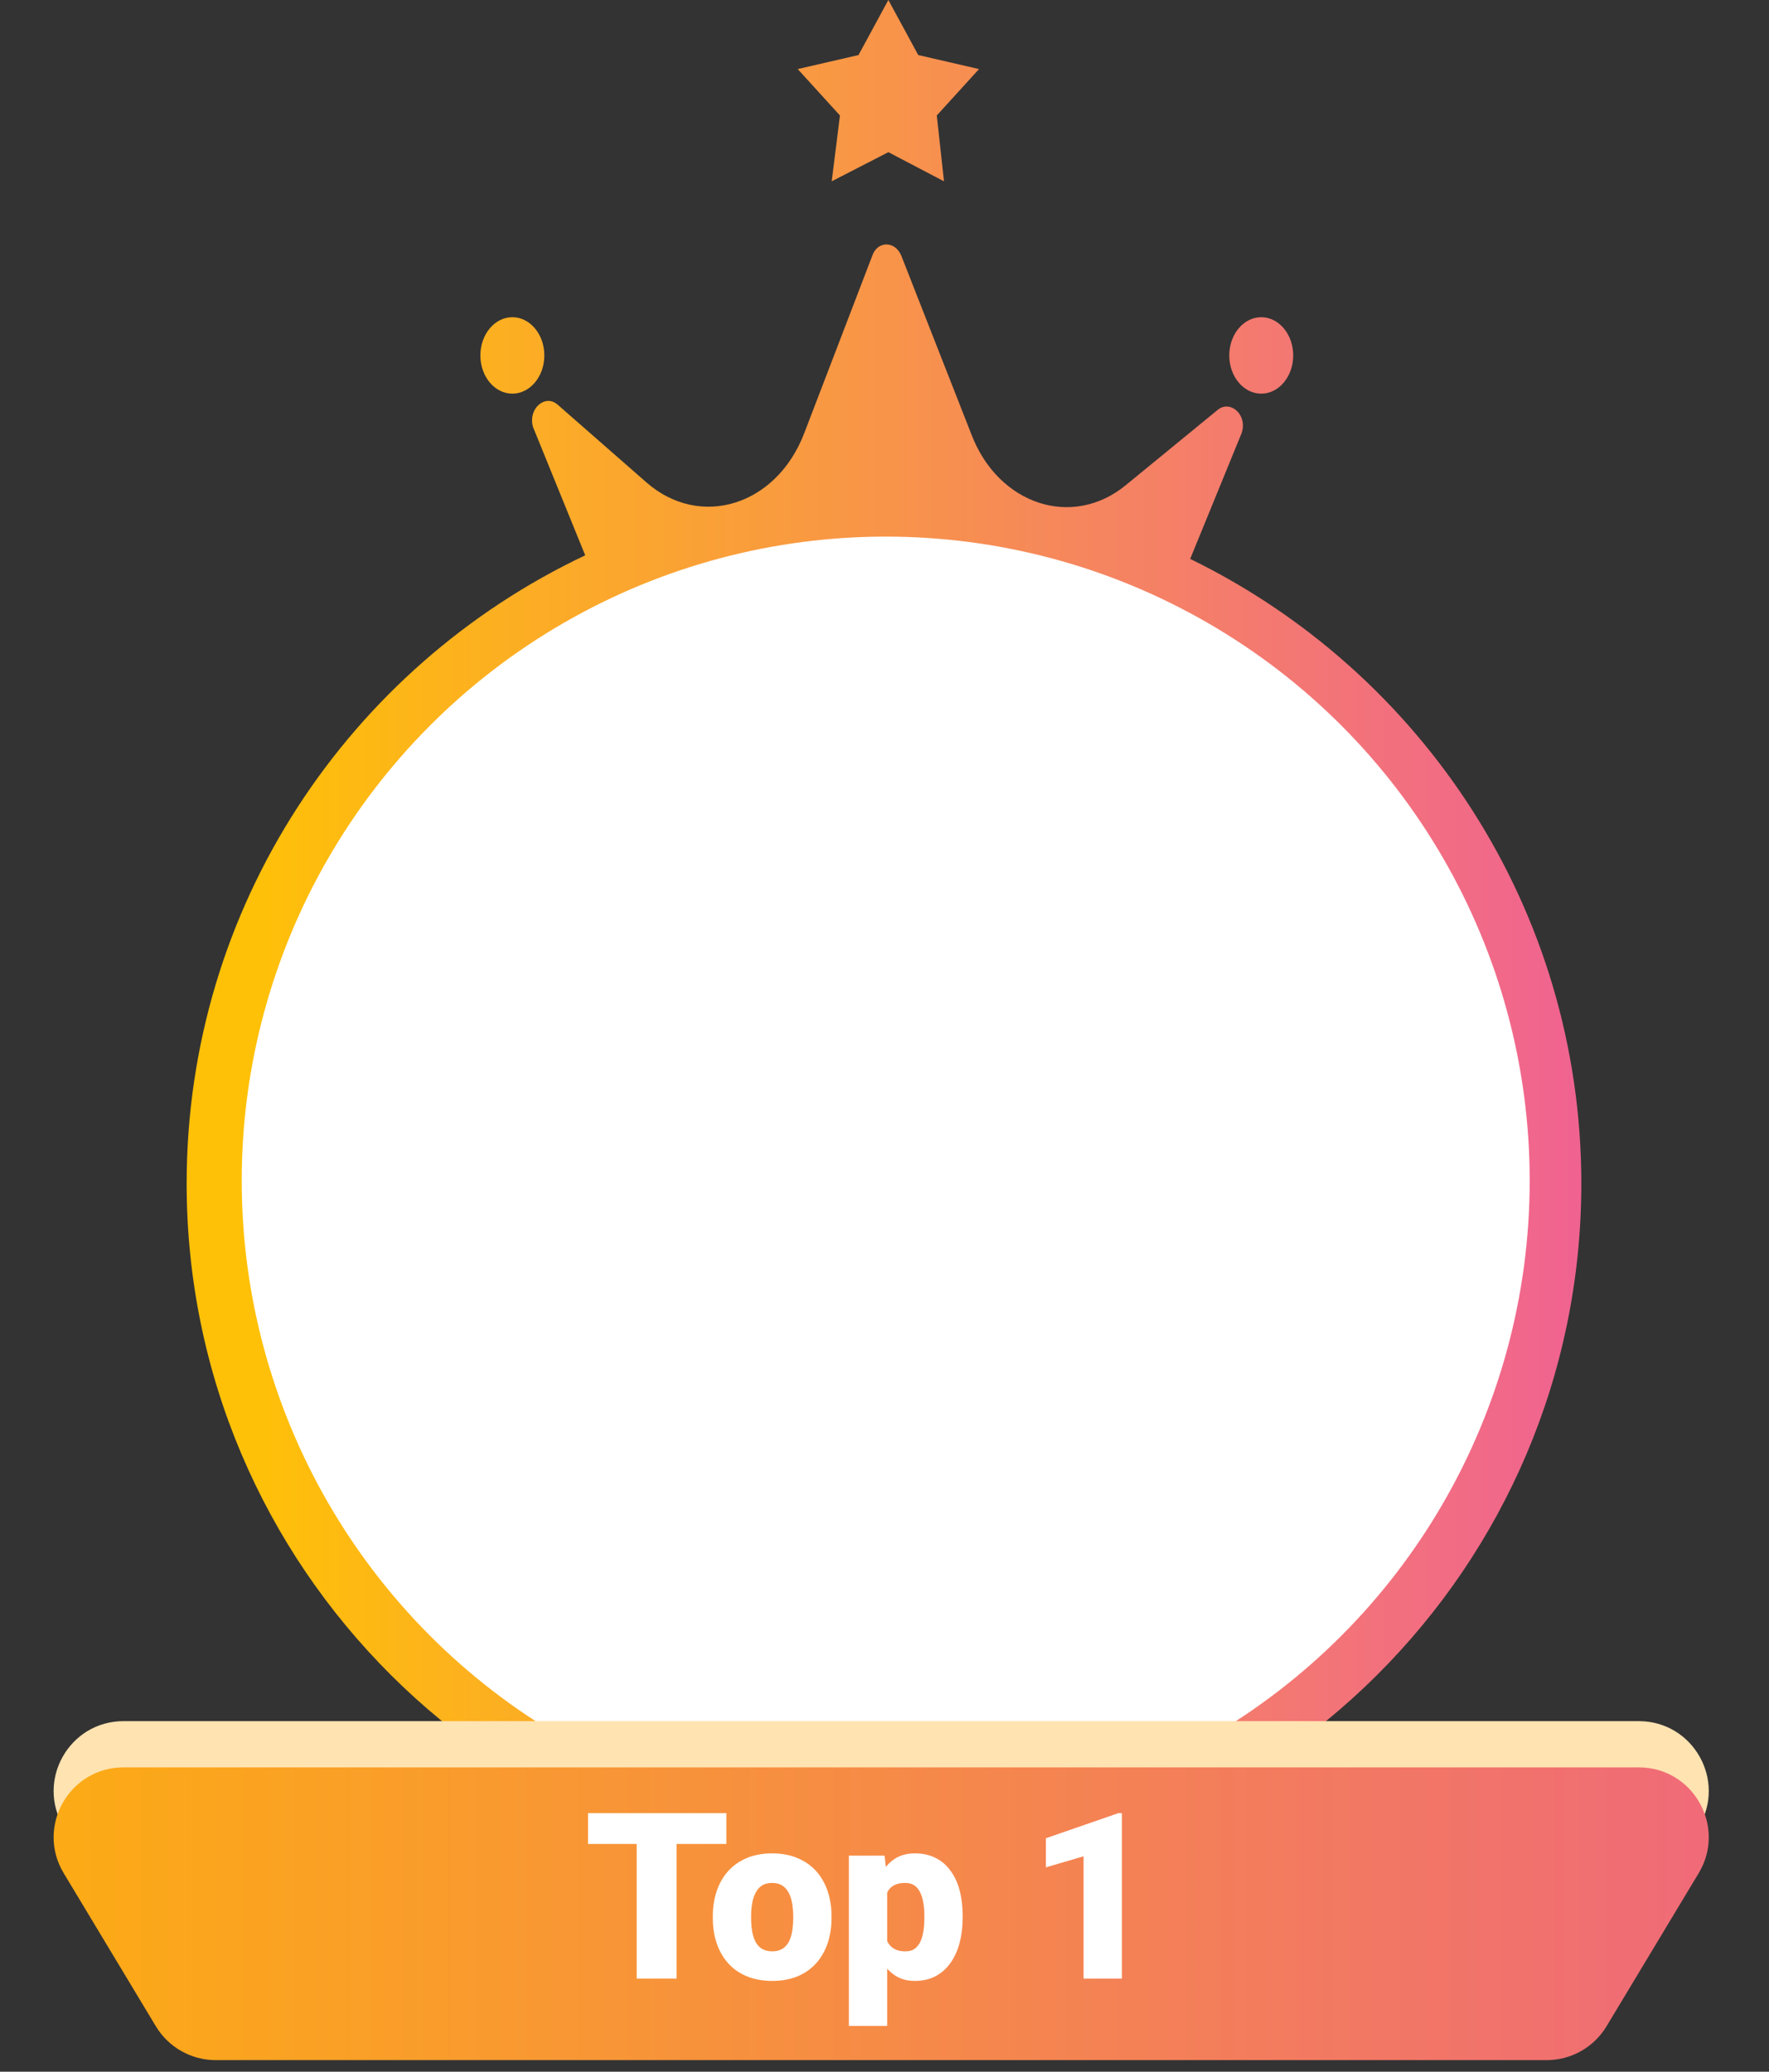 <svg width="76" height="89" viewBox="0 0 76 89" fill="none" xmlns="http://www.w3.org/2000/svg">
<rect x="0" y="0" width="76" height="89" fill="#333333" stroke="none"/>
<path fill-rule="evenodd" clip-rule="evenodd" d="M39.45 2.365L38.166 0L36.883 2.365L34.272 2.967L36.086 4.961L35.732 7.789L38.166 6.537L40.556 7.789L40.246 4.961L42.061 2.967L39.45 2.365ZM48.38 20.831L52.324 17.6C52.856 17.176 53.609 17.812 53.343 18.606L51.133 24.01C61.084 28.865 67.937 39.056 67.937 50.843C67.937 67.333 54.524 80.701 37.978 80.701C21.432 80.701 8.019 67.333 8.019 50.843C8.019 38.93 15.018 28.647 25.142 23.856L22.898 18.341C22.677 17.547 23.43 16.911 23.962 17.388L27.773 20.725C30.077 22.738 33.357 21.732 34.553 18.606L37.478 10.978C37.7 10.343 38.453 10.343 38.719 10.978L41.733 18.659C42.885 21.679 46.076 22.738 48.38 20.831ZM27.331 28.353C18.866 32.335 13.019 40.916 13.019 50.843C13.019 64.555 24.177 75.701 37.978 75.701C51.779 75.701 62.937 64.555 62.937 50.843C62.937 40.916 57.09 32.335 48.625 28.353H27.331ZM22.012 16.911C22.77 16.911 23.386 16.176 23.386 15.269C23.386 14.362 22.77 13.627 22.012 13.627C21.253 13.627 20.638 14.362 20.638 15.269C20.638 16.176 21.253 16.911 22.012 16.911ZM54.185 16.911C54.944 16.911 55.559 16.176 55.559 15.269C55.559 14.362 54.944 13.627 54.185 13.627C53.427 13.627 52.812 14.362 52.812 15.269C52.812 16.176 53.427 16.911 54.185 16.911Z" fill="url(#paint0_linear_8797_54348)"/>
<circle cx="38" cy="50" r="25" fill="white"/>
<circle cx="38.052" cy="50.719" r="25.667" stroke="white" stroke-width="4"/>
<path d="M2.738 78.486C1.534 76.487 2.974 73.939 5.308 73.939H70.408C72.742 73.939 74.182 76.487 72.978 78.486L69.019 85.063C68.477 85.964 67.501 86.516 66.449 86.516H9.267C8.215 86.516 7.24 85.964 6.697 85.063L2.738 78.486Z" fill="#FFE3B1"/>
<path d="M2.738 80.472C1.534 78.473 2.974 75.925 5.308 75.925H70.408C72.742 75.925 74.182 78.473 72.978 80.472L69.019 87.049C68.477 87.95 67.501 88.501 66.449 88.501H9.267C8.215 88.501 7.24 87.95 6.697 87.049L2.738 80.472Z" fill="url(#paint1_linear_8797_54348)"/>
<path d="M29.067 77.891V85H27.354V77.891H29.067ZM31.206 77.891V79.214H25.264V77.891H31.206ZM30.625 82.412V82.31C30.625 81.922 30.68 81.566 30.791 81.24C30.902 80.912 31.064 80.627 31.279 80.386C31.494 80.145 31.759 79.958 32.075 79.824C32.391 79.688 32.755 79.619 33.169 79.619C33.586 79.619 33.952 79.688 34.268 79.824C34.587 79.958 34.853 80.145 35.068 80.386C35.283 80.627 35.446 80.912 35.557 81.24C35.667 81.566 35.723 81.922 35.723 82.31V82.412C35.723 82.796 35.667 83.153 35.557 83.481C35.446 83.807 35.283 84.092 35.068 84.336C34.853 84.577 34.588 84.764 34.273 84.897C33.957 85.031 33.592 85.098 33.179 85.098C32.765 85.098 32.399 85.031 32.08 84.897C31.761 84.764 31.494 84.577 31.279 84.336C31.064 84.092 30.902 83.807 30.791 83.481C30.68 83.153 30.625 82.796 30.625 82.412ZM32.27 82.31V82.412C32.27 82.611 32.285 82.796 32.315 82.969C32.344 83.141 32.393 83.293 32.461 83.423C32.529 83.55 32.622 83.649 32.739 83.721C32.856 83.792 33.003 83.828 33.179 83.828C33.351 83.828 33.495 83.792 33.608 83.721C33.726 83.649 33.818 83.55 33.887 83.423C33.955 83.293 34.004 83.141 34.033 82.969C34.062 82.796 34.077 82.611 34.077 82.412V82.31C34.077 82.118 34.062 81.937 34.033 81.768C34.004 81.595 33.955 81.444 33.887 81.314C33.818 81.18 33.726 81.076 33.608 81.001C33.491 80.926 33.345 80.889 33.169 80.889C32.996 80.889 32.852 80.926 32.734 81.001C32.62 81.076 32.529 81.18 32.461 81.314C32.393 81.444 32.344 81.595 32.315 81.768C32.285 81.937 32.27 82.118 32.27 82.31ZM38.115 80.732V87.031H36.47V79.717H38.003L38.115 80.732ZM41.357 82.295V82.397C41.357 82.782 41.313 83.138 41.226 83.467C41.138 83.796 41.008 84.082 40.835 84.326C40.662 84.57 40.448 84.761 40.19 84.897C39.937 85.031 39.642 85.098 39.307 85.098C38.991 85.098 38.719 85.028 38.491 84.888C38.263 84.748 38.073 84.554 37.92 84.307C37.767 84.059 37.643 83.776 37.549 83.457C37.454 83.138 37.38 82.801 37.324 82.446V82.314C37.38 81.934 37.454 81.58 37.549 81.255C37.643 80.926 37.767 80.64 37.92 80.395C38.073 80.151 38.262 79.961 38.486 79.824C38.714 79.688 38.986 79.619 39.302 79.619C39.637 79.619 39.932 79.683 40.185 79.81C40.443 79.936 40.658 80.119 40.83 80.356C41.006 80.591 41.138 80.872 41.226 81.201C41.313 81.53 41.357 81.894 41.357 82.295ZM39.712 82.397V82.295C39.712 82.09 39.697 81.903 39.668 81.733C39.639 81.561 39.592 81.411 39.526 81.284C39.465 81.157 39.382 81.06 39.277 80.991C39.173 80.923 39.045 80.889 38.892 80.889C38.716 80.889 38.568 80.916 38.447 80.972C38.33 81.024 38.236 81.105 38.164 81.216C38.096 81.323 38.047 81.458 38.018 81.621C37.992 81.781 37.98 81.968 37.983 82.183V82.583C37.977 82.83 38.001 83.049 38.057 83.237C38.112 83.423 38.208 83.568 38.345 83.672C38.481 83.776 38.667 83.828 38.901 83.828C39.058 83.828 39.188 83.792 39.292 83.721C39.396 83.646 39.479 83.543 39.541 83.413C39.603 83.28 39.647 83.127 39.673 82.954C39.699 82.782 39.712 82.596 39.712 82.397ZM48.198 77.891V85H46.553V79.746L44.932 80.22V78.97L48.047 77.891H48.198Z" fill="white"/>
<defs>
<linearGradient id="paint0_linear_8797_54348" x1="2.793" y1="80.565" x2="76.472" y2="80.565" gradientUnits="userSpaceOnUse">
<stop offset="0.106" stop-color="#FFC107"/>
<stop offset="0.889" stop-color="#F06292"/>
</linearGradient>
<linearGradient id="paint1_linear_8797_54348" x1="-6.603" y1="88.501" x2="86.501" y2="88.501" gradientUnits="userSpaceOnUse">
<stop offset="0.106" stop-color="#FCAA16"/>
<stop offset="0.889" stop-color="#EF687C"/>
</linearGradient>
</defs>
</svg>
